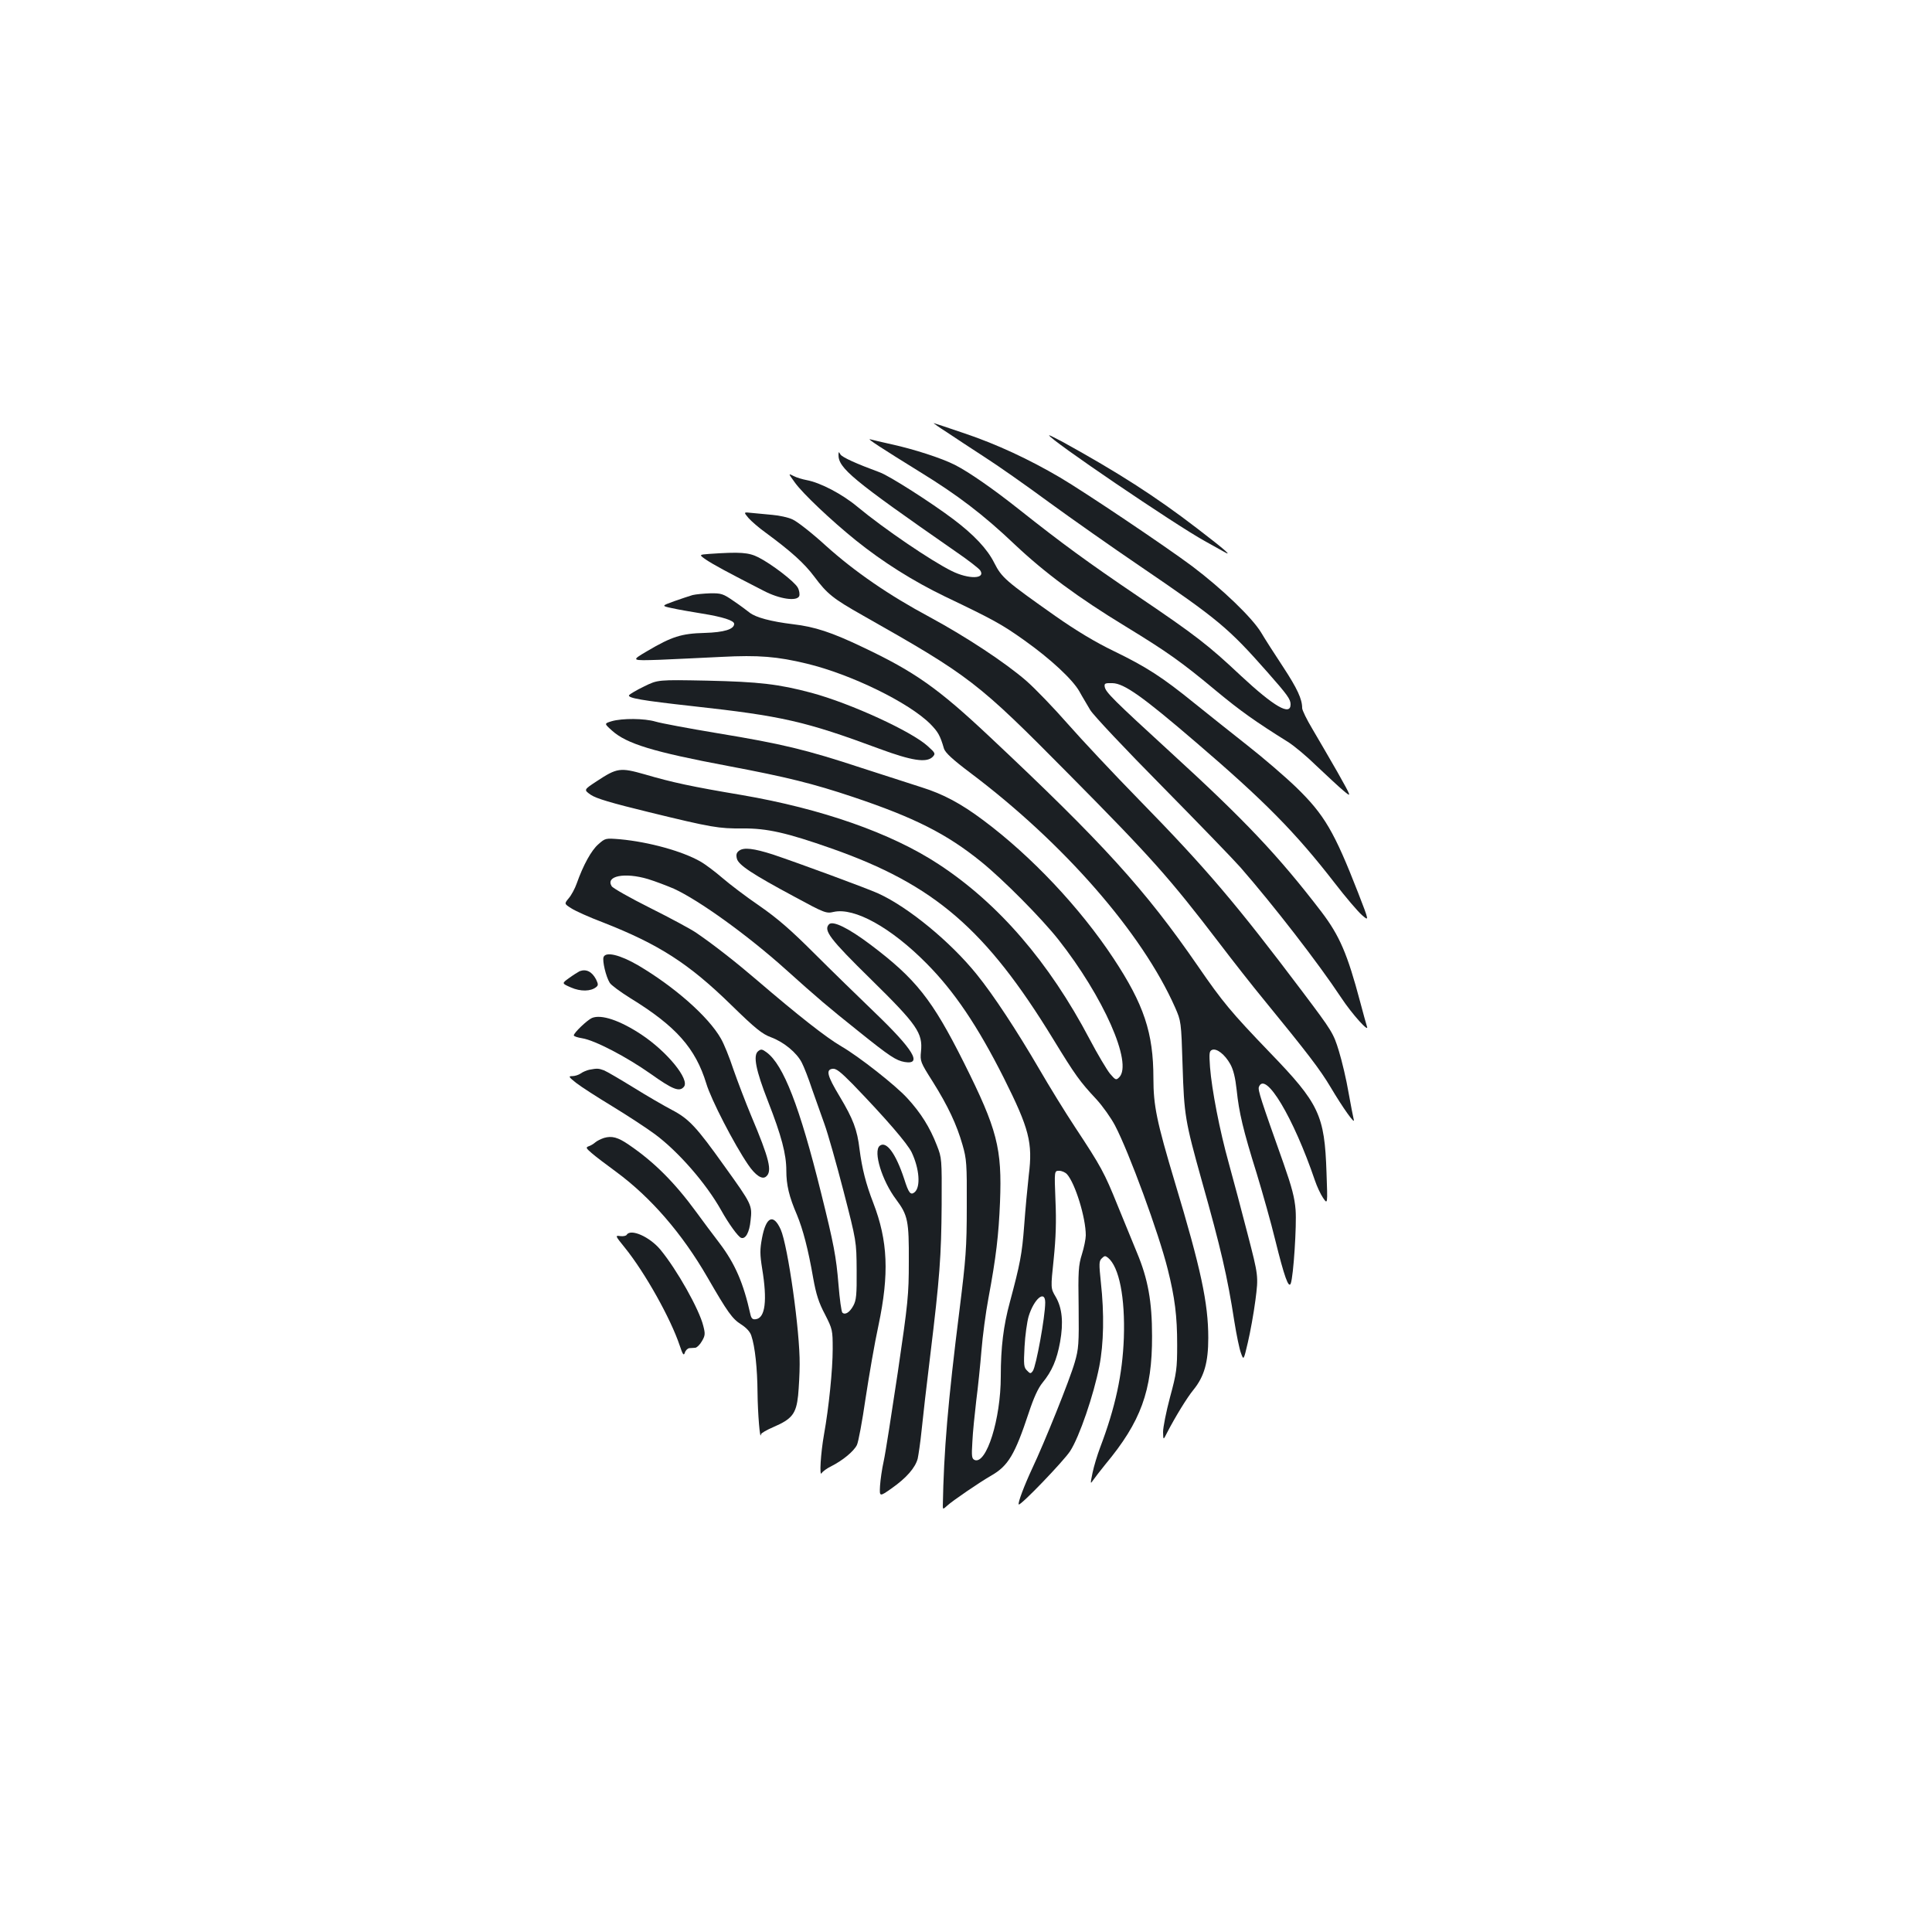 <?xml version="1.0" standalone="no"?>
<!DOCTYPE svg PUBLIC "-//W3C//DTD SVG 20010904//EN"
 "http://www.w3.org/TR/2001/REC-SVG-20010904/DTD/svg10.dtd">
<svg version="1.0" xmlns="http://www.w3.org/2000/svg"
 width="1000pt" height="1000pt" viewBox="0 0 1000 1000"
 preserveAspectRatio="xMidYMid meet">
<g transform="translate(0,1000) scale(0.1,-0.1)"
fill="#1b1f23" stroke="none">
<path d="M4902 7762 c40 -27 127 -84 193 -127 66 -42 217 -148 335 -235 118
-86 330 -235 470 -330 407 -277 458 -320 661 -550 103 -117 119 -139 119 -166
0 -61 -85 -12 -258 149 -168 158 -234 209 -528 408 -269 182 -398 277 -614
448 -137 109 -265 198 -338 235 -69 35 -212 81 -326 106 -50 11 -100 23 -111
26 -24 7 60 -47 257 -169 194 -119 328 -221 489 -374 158 -149 328 -275 576
-426 216 -132 288 -183 468 -333 127 -105 200 -157 371 -264 31 -19 98 -75
149 -125 52 -49 114 -107 138 -127 44 -37 44 -37 -30 95 -42 73 -100 173 -129
222 -30 50 -54 99 -54 110 0 47 -26 102 -98 212 -43 65 -95 146 -115 180 -47
77 -201 225 -356 342 -135 101 -556 384 -685 460 -162 95 -326 171 -488 226
-88 30 -163 55 -165 55 -3 0 28 -22 69 -48z"/>
<path d="M5430 7747 c0 -20 651 -462 805 -547 33 -18 76 -42 95 -53 55 -32 19
1 -135 119 -215 165 -407 288 -697 448 -38 20 -68 35 -68 33z"/>
<path d="M4340 7647 c-1 -70 69 -128 604 -500 66 -45 124 -90 130 -100 28 -44
-60 -46 -147 -3 -106 52 -353 220 -489 333 -79 66 -192 125 -263 138 -21 4
-52 13 -67 21 -29 15 -29 15 8 -36 41 -56 184 -192 314 -297 142 -114 297
-211 460 -290 253 -121 295 -144 413 -228 135 -96 249 -202 284 -264 14 -26
40 -68 56 -96 17 -28 183 -204 372 -395 187 -190 370 -379 406 -420 170 -195
402 -494 521 -674 56 -85 148 -187 133 -148 -3 9 -19 66 -35 127 -66 248 -106
341 -200 465 -223 291 -396 474 -780 825 -298 273 -337 312 -342 340 -3 18 2
20 40 19 60 -1 156 -69 432 -306 355 -304 515 -466 718 -728 57 -74 121 -149
142 -167 37 -32 37 -32 -20 115 -124 318 -175 405 -320 546 -58 56 -172 154
-255 219 -82 65 -206 163 -275 219 -164 133 -246 186 -415 268 -95 46 -192
104 -302 181 -258 182 -278 199 -317 276 -36 72 -106 146 -211 225 -115 87
-333 226 -381 243 -122 45 -195 78 -204 93 -9 15 -9 15 -10 -1z"/>
<path d="M3874 7319 c15 -17 54 -51 89 -76 129 -95 199 -157 252 -228 67 -90
98 -114 250 -200 558 -316 593 -343 1066 -821 427 -431 523 -539 779 -874 73
-96 176 -227 228 -290 233 -285 294 -365 349 -457 64 -108 129 -199 120 -168
-3 11 -15 74 -27 140 -11 66 -34 163 -50 215 -28 92 -35 103 -187 305 -343
455 -497 637 -847 995 -132 135 -298 312 -370 394 -71 81 -168 182 -215 223
-109 94 -307 225 -497 328 -213 114 -390 236 -539 370 -71 65 -149 126 -172
136 -22 11 -70 21 -105 24 -34 3 -82 8 -106 10 -44 5 -44 5 -18 -26z"/>
<path d="M3671 7133 c-54 -4 -54 -4 -15 -31 36 -24 111 -65 297 -160 82 -43
172 -56 184 -27 3 10 0 30 -8 44 -18 32 -136 122 -203 156 -51 26 -95 29 -255
18z"/>
<path d="M3585 6920 c-16 -5 -60 -19 -96 -32 -66 -24 -66 -24 -10 -36 31 -7
101 -19 156 -28 106 -17 165 -36 165 -53 0 -28 -52 -44 -153 -47 -120 -3 -170
-19 -297 -94 -85 -50 -85 -50 65 -45 83 4 227 10 320 15 191 10 288 2 441 -35
229 -55 530 -202 640 -313 39 -40 50 -58 70 -127 7 -21 43 -55 136 -125 485
-365 890 -830 1060 -1214 31 -71 32 -72 39 -301 8 -257 13 -287 99 -595 99
-351 133 -497 169 -730 11 -69 26 -142 34 -163 14 -39 14 -39 36 55 12 51 30
149 39 218 16 125 16 125 -41 345 -31 121 -75 285 -97 365 -47 168 -88 380
-97 497 -5 72 -4 83 11 89 24 9 66 -24 94 -74 16 -29 26 -70 33 -134 12 -116
33 -206 104 -433 30 -99 74 -254 96 -345 46 -186 69 -252 80 -223 14 38 31
301 25 380 -5 64 -19 117 -62 240 -118 332 -134 381 -128 397 33 86 179 -158
290 -484 10 -30 29 -71 42 -90 24 -35 24 -35 18 130 -10 299 -37 357 -295 624
-199 207 -243 260 -371 446 -273 396 -490 635 -1080 1189 -264 248 -385 334
-656 462 -159 76 -247 105 -359 118 -115 14 -193 35 -225 60 -14 11 -51 39
-84 61 -53 37 -64 40 -120 39 -33 -1 -74 -5 -91 -9z"/>
<path d="M3334 6447 c-40 -19 -74 -40 -78 -45 -9 -15 67 -28 329 -57 463 -51
582 -78 965 -220 170 -63 245 -74 277 -43 16 17 15 20 -25 56 -83 76 -398 221
-602 276 -169 45 -270 57 -540 63 -255 5 -255 5 -326 -30z"/>
<path d="M3166 6267 c-39 -12 -39 -12 1 -48 76 -69 215 -111 603 -184 302 -57
439 -91 645 -160 319 -107 485 -191 663 -335 114 -92 313 -293 400 -403 234
-297 386 -641 315 -713 -16 -16 -19 -15 -48 19 -16 20 -64 100 -105 178 -210
399 -472 703 -782 906 -245 161 -605 287 -1019 358 -256 43 -359 65 -502 107
-127 36 -143 34 -249 -36 -67 -44 -67 -44 -30 -70 28 -19 105 -42 302 -90 324
-79 359 -85 485 -84 125 1 227 -22 460 -104 531 -187 798 -417 1146 -986 115
-188 138 -220 224 -312 33 -36 76 -97 96 -135 73 -139 227 -559 273 -744 37
-147 49 -243 49 -391 0 -123 -3 -147 -37 -272 -20 -75 -36 -156 -36 -180 1
-43 1 -43 21 -3 42 81 103 181 136 221 56 69 77 142 77 269 0 180 -38 358
-173 806 -94 314 -111 396 -111 538 0 235 -49 382 -207 621 -173 262 -425 529
-673 714 -116 87 -208 136 -320 171 -47 15 -186 60 -310 100 -288 95 -413 125
-747 180 -150 25 -294 52 -320 60 -57 17 -172 18 -227 2z"/>
<path d="M3097 5630 c-36 -31 -78 -107 -112 -203 -9 -26 -28 -61 -41 -76 -24
-29 -24 -29 14 -53 20 -13 93 -46 162 -72 291 -114 445 -213 665 -428 126
-123 160 -150 206 -167 67 -25 133 -80 159 -131 11 -21 35 -82 53 -137 19 -54
48 -136 65 -183 17 -47 61 -202 98 -345 67 -260 67 -260 68 -410 1 -127 -2
-155 -17 -183 -19 -35 -43 -50 -57 -36 -5 5 -14 70 -20 145 -12 145 -24 209
-90 474 -111 448 -195 664 -282 728 -23 17 -29 18 -44 6 -27 -22 -12 -98 51
-259 70 -179 95 -274 95 -359 0 -74 14 -134 55 -229 31 -75 58 -177 84 -327
15 -84 29 -128 61 -188 39 -77 40 -81 40 -180 0 -106 -20 -303 -45 -442 -17
-96 -25 -222 -12 -200 4 8 27 25 50 36 59 30 115 76 132 109 8 15 28 124 45
241 18 118 47 288 67 379 56 266 49 437 -27 634 -38 98 -58 177 -71 277 -12
102 -33 157 -103 274 -65 108 -72 138 -37 143 18 3 41 -15 105 -80 170 -176
283 -307 305 -353 40 -85 47 -179 15 -206 -21 -17 -31 -4 -54 69 -44 133 -93
199 -127 171 -34 -29 12 -180 85 -277 61 -82 67 -110 66 -322 0 -172 -4 -212
-57 -573 -32 -213 -64 -420 -73 -460 -9 -40 -17 -97 -19 -128 -3 -57 -3 -57
61 -12 75 53 121 105 134 153 4 19 14 85 20 145 6 61 26 236 45 390 49 403 57
511 59 780 1 237 1 241 -25 307 -36 93 -83 168 -153 244 -60 66 -251 216 -341
268 -79 46 -225 161 -435 341 -105 90 -220 181 -315 246 -27 19 -135 77 -239
129 -104 52 -194 103 -200 113 -33 53 67 73 188 37 39 -12 99 -35 134 -50 131
-60 382 -241 578 -417 168 -151 220 -195 374 -318 168 -135 198 -154 243 -162
93 -15 44 65 -156 257 -83 80 -224 217 -312 305 -122 122 -190 181 -285 247
-69 47 -154 112 -190 143 -36 31 -87 70 -115 86 -93 53 -265 101 -416 115 -75
6 -76 6 -112 -26z"/>
<path d="M3826 5597 c-14 -10 -17 -21 -12 -41 8 -33 79 -80 301 -199 153 -83
162 -86 200 -77 107 24 296 -80 481 -267 143 -144 264 -323 400 -593 131 -262
150 -334 129 -502 -7 -62 -18 -180 -24 -263 -11 -146 -21 -197 -74 -395 -33
-121 -47 -233 -47 -385 0 -220 -74 -455 -135 -432 -15 7 -17 17 -12 95 2 48
12 143 20 212 9 69 21 186 27 260 6 74 22 196 36 270 40 214 53 328 60 497 11
280 -14 377 -187 723 -164 327 -248 433 -484 611 -113 85 -194 125 -214 105
-30 -31 4 -76 218 -286 238 -234 268 -277 258 -373 -5 -50 -3 -55 61 -156 79
-126 124 -222 154 -327 21 -73 23 -97 22 -319 0 -213 -5 -272 -37 -530 -61
-483 -82 -738 -87 -1019 0 -19 1 -19 23 1 27 25 166 120 227 155 89 51 123
109 195 326 25 76 48 127 71 155 49 60 74 118 91 211 18 101 11 176 -23 234
-26 44 -26 44 -10 196 11 109 14 193 9 304 -6 152 -6 152 19 152 14 0 32 -8
41 -18 42 -47 97 -224 97 -316 0 -18 -9 -63 -20 -98 -18 -57 -20 -89 -17 -274
2 -190 0 -216 -20 -285 -26 -91 -157 -416 -220 -549 -41 -88 -76 -180 -70
-187 9 -8 232 224 266 276 48 74 122 291 151 439 23 118 26 272 8 435 -10 96
-10 110 5 124 14 14 18 14 32 3 58 -48 89 -206 82 -415 -7 -189 -44 -360 -123
-568 -14 -37 -32 -96 -39 -130 -12 -58 -12 -61 4 -37 9 13 37 49 62 80 184
221 243 381 242 665 0 178 -21 295 -78 431 -20 49 -65 159 -100 244 -69 171
-86 202 -220 405 -51 77 -134 212 -185 300 -116 199 -238 385 -324 491 -136
169 -354 348 -509 419 -59 27 -415 158 -546 202 -100 32 -151 38 -175 20z
m1584 -2339 c0 -72 -47 -330 -64 -354 -11 -15 -14 -15 -30 2 -17 16 -18 30
-13 124 3 58 13 128 21 156 28 92 86 140 86 72z"/>
<path d="M3124 5046 c-7 -19 12 -101 32 -133 7 -12 55 -47 106 -79 238 -146
338 -260 394 -443 24 -81 143 -312 216 -419 38 -56 73 -79 93 -62 33 27 18 90
-77 315 -30 72 -71 180 -92 240 -20 61 -49 133 -65 160 -65 114 -242 269 -429
379 -93 54 -167 72 -178 42z"/>
<path d="M3000 4973 c-8 -4 -32 -19 -54 -35 -39 -28 -39 -28 9 -49 50 -22 103
-21 131 2 11 9 11 15 -1 40 -21 40 -51 55 -85 42z"/>
<path d="M3064 4731 c-25 -11 -94 -77 -94 -90 0 -5 19 -11 43 -15 65 -10 230
-96 356 -185 114 -81 148 -94 171 -66 31 37 -86 181 -220 270 -112 74 -208
106 -256 86z"/>
<path d="M3050 4463 c-13 -3 -33 -11 -44 -19 -11 -8 -31 -14 -44 -14 -21 0
-19 -4 20 -35 24 -19 108 -73 187 -121 79 -48 178 -113 220 -144 123 -91 266
-256 343 -393 40 -72 89 -139 104 -144 23 -8 43 28 49 90 9 79 7 83 -136 282
-144 202 -183 244 -271 290 -40 21 -130 73 -199 116 -70 43 -138 83 -153 89
-28 10 -34 11 -76 3z"/>
<path d="M3126 4110 c-15 -5 -36 -15 -45 -23 -9 -8 -24 -17 -34 -20 -16 -6
-14 -10 15 -35 18 -16 76 -60 128 -98 179 -132 341 -319 472 -546 104 -180
128 -214 174 -243 28 -18 47 -39 53 -59 19 -56 31 -169 32 -296 1 -104 13
-252 18 -214 0 6 30 23 65 38 95 41 117 68 127 163 4 43 8 115 8 161 2 170
-61 614 -98 698 -38 84 -76 67 -97 -45 -11 -59 -11 -83 1 -158 27 -164 16
-254 -32 -261 -17 -3 -24 3 -29 25 -36 162 -79 262 -161 370 -33 43 -86 114
-118 158 -114 156 -220 261 -349 349 -58 40 -89 48 -130 36z"/>
<path d="M3244 3609 c-3 -6 -19 -9 -34 -7 -27 4 -26 2 25 -61 104 -129 236
-365 283 -505 16 -48 21 -55 27 -37 3 11 14 22 23 23 9 0 24 2 31 2 8 1 24 16
34 34 17 29 18 38 7 80 -21 85 -136 290 -222 394 -55 66 -153 110 -174 77z"/>
</g>
</svg>
